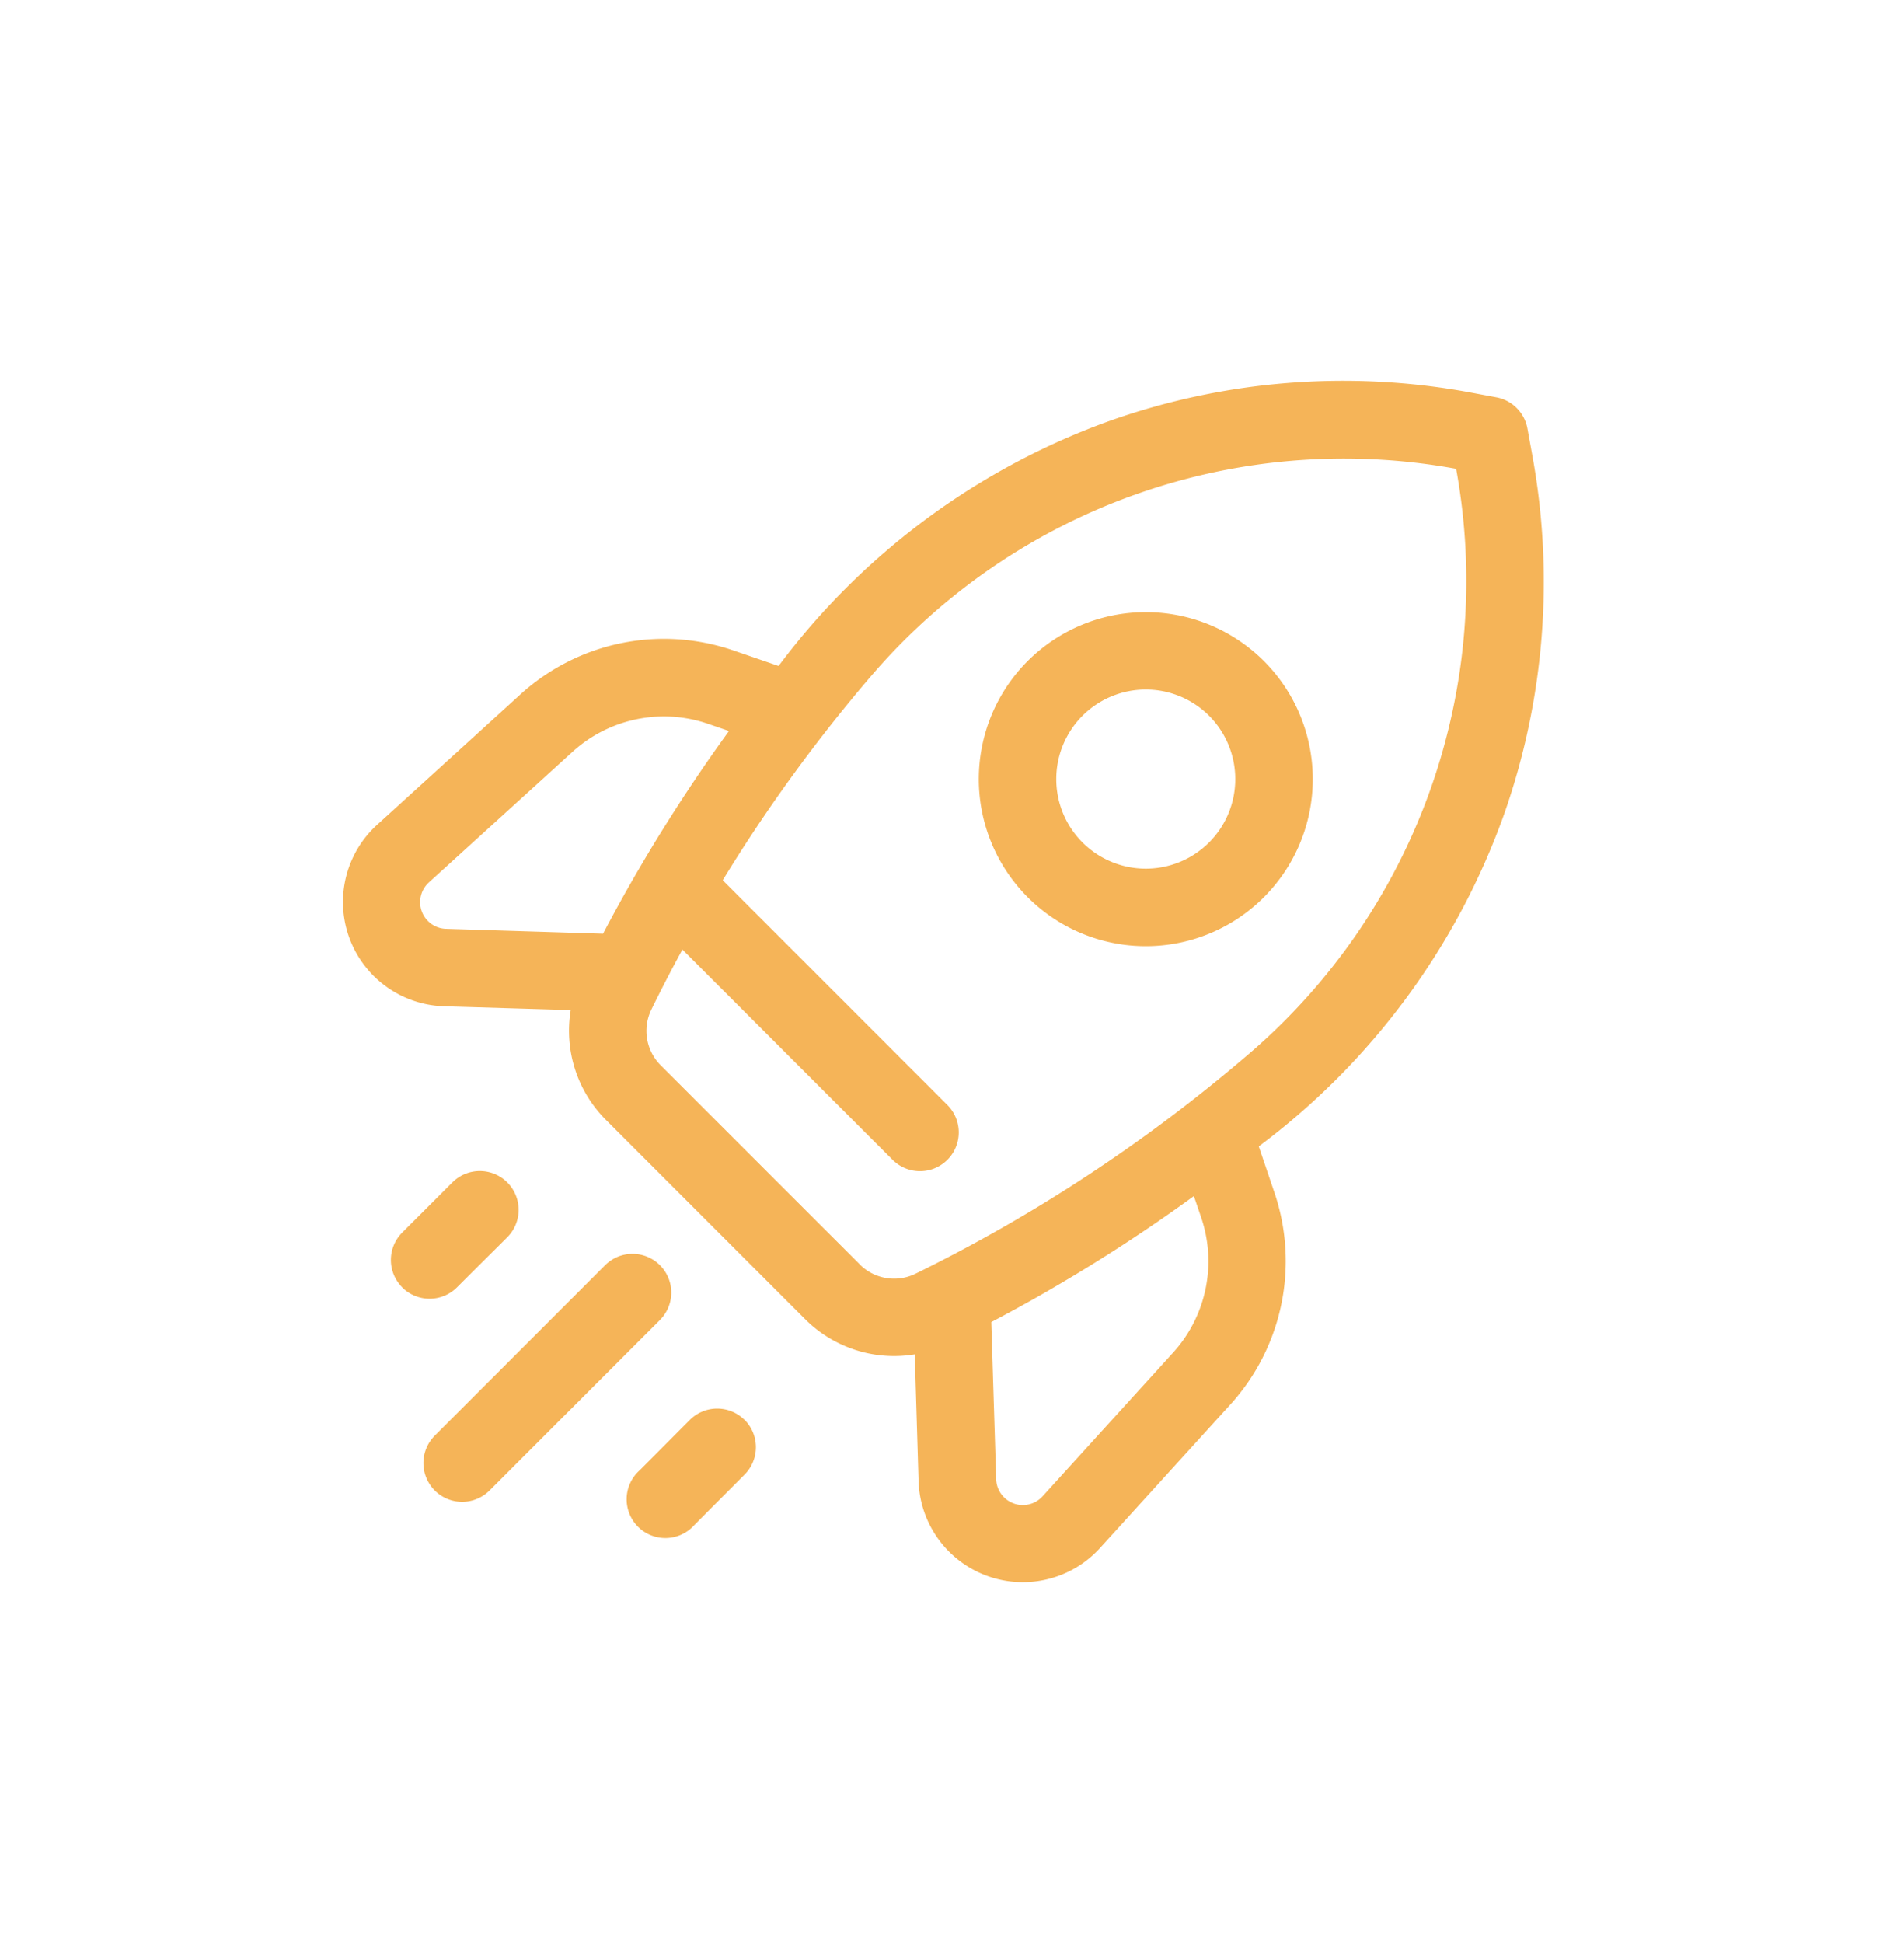 <svg xmlns="http://www.w3.org/2000/svg" width="50" height="51" viewBox="0 0 50 51">
  <g id="favicon" transform="translate(-621 -43)">
    <rect id="Rectangle_115" data-name="Rectangle 115" width="50" height="51" transform="translate(621 43)" fill="#fff"/>
    <path id="startup" d="M31.245,1.994l-.134-.737a1.018,1.018,0,0,0-.819-.819L29.554.3a18.391,18.391,0,0,0-9.381.745,18.8,18.8,0,0,0-8.727,6.444l-1.192-.409A5.6,5.6,0,0,0,4.665,8.237L.9,11.661a2.739,2.739,0,0,0,1.756,4.761l3.331.1a3.31,3.31,0,0,0,.925,2.882l5.228,5.228a3.308,3.308,0,0,0,2.882.926l.1,3.331a2.739,2.739,0,0,0,4.761,1.756l3.423-3.766a5.6,5.6,0,0,0,1.154-5.589L24.056,20.1A18.727,18.727,0,0,0,30.5,11.375a18.391,18.391,0,0,0,.745-9.381ZM2.268,13.166,6.034,9.743a3.569,3.569,0,0,1,3.559-.735l.55.189a43.608,43.608,0,0,0-3.307,5.32l-4.118-.128a.7.7,0,0,1-.451-1.222ZM22.54,21.955a3.568,3.568,0,0,1-.735,3.559L18.382,29.28a.7.7,0,0,1-1.222-.451l-.128-4.118a43.524,43.524,0,0,0,5.32-3.307Zm1.231-4.262a41.457,41.457,0,0,1-8.732,5.75,1.273,1.273,0,0,1-1.461-.245c.006,0,.047.048-5.228-5.228a1.274,1.274,0,0,1-.245-1.461q.391-.8.816-1.576l5.519,5.519a1.017,1.017,0,0,0,1.439-1.439l-5.9-5.9A41.381,41.381,0,0,1,13.939,7.68a16.354,16.354,0,0,1,15.3-5.366A16.352,16.352,0,0,1,23.772,17.693ZM17.989,7.358a4.385,4.385,0,1,0,6.2,0,4.39,4.39,0,0,0-6.2,0Zm4.763,4.763a2.351,2.351,0,1,1,0-3.324A2.354,2.354,0,0,1,22.752,12.121ZM1.563,23.8a1.017,1.017,0,0,1,0-1.439l1.318-1.317A1.017,1.017,0,0,1,4.32,22.486L3,23.8a1.017,1.017,0,0,1-1.439,0Zm8.989,3.476a1.017,1.017,0,0,1,0,1.439L9.235,30.036A1.017,1.017,0,1,1,7.8,28.6L9.114,27.28a1.017,1.017,0,0,1,1.439,0ZM8.33,24.657,3.856,29.131a1.017,1.017,0,0,1-1.439-1.439l4.474-4.474A1.017,1.017,0,1,1,8.33,24.657Z" transform="translate(630 52.991)" fill="#f5b458"/>
  </g>
</svg>
